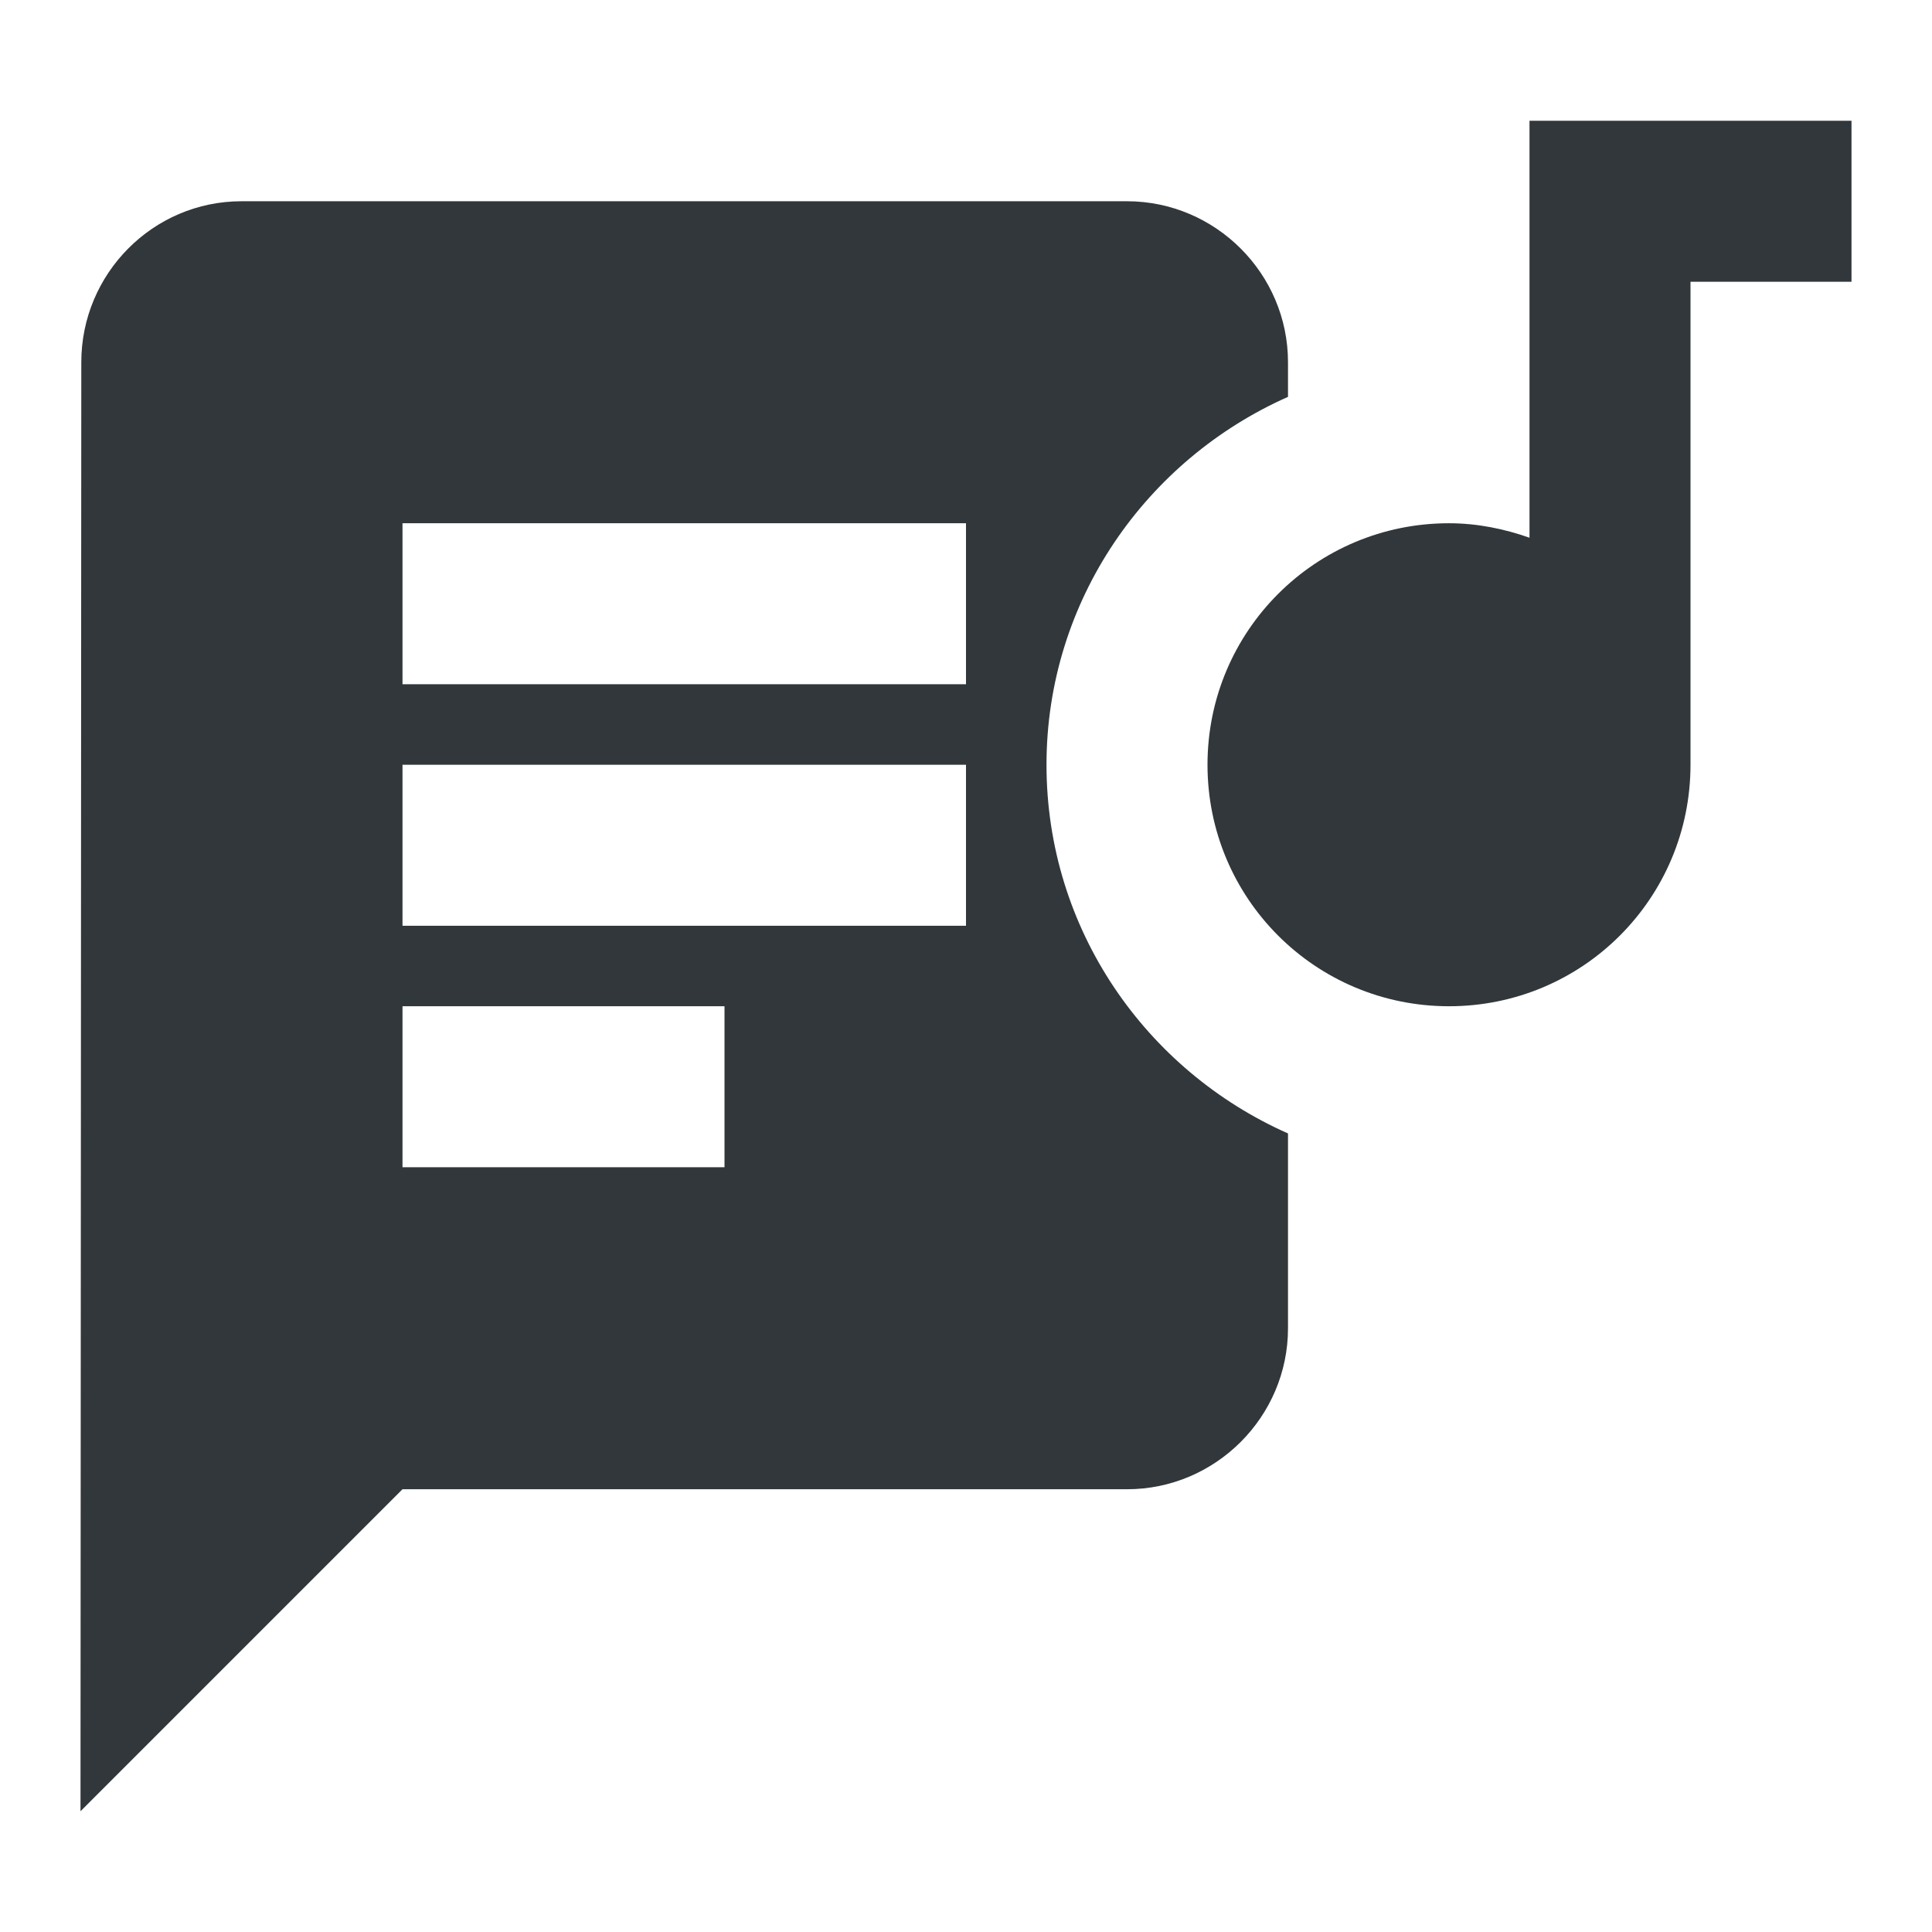 <svg width="24" height="24" viewBox="0 0 24 24" fill="none" xmlns="http://www.w3.org/2000/svg">
<path d="M13 9.5C13 7.46 14.24 5.71 16 4.93V4.5C16 3.4 15.1 2.5 14 2.5H3C1.9 2.5 1.01 3.4 1.01 4.5L1 22.5L5 18.5H14C15.1 18.5 16 17.6 16 16.5V14.08C14.24 13.3 13 11.55 13 9.5ZM9 14.5H5V12.5H9V14.5ZM12 11.5H5V9.5H12V11.5ZM12 8.5H5V6.5H12V8.5Z" fill="#31373A"/>
<path d="M19 6.68C18.69 6.57 18.35 6.5 18 6.5C16.34 6.5 15 7.84 15 9.5C15 11.16 16.34 12.5 18 12.5C19.66 12.5 21 11.16 21 9.5V3.5H23V1.5H19V6.68Z" fill="#31373A"/>
</svg>
